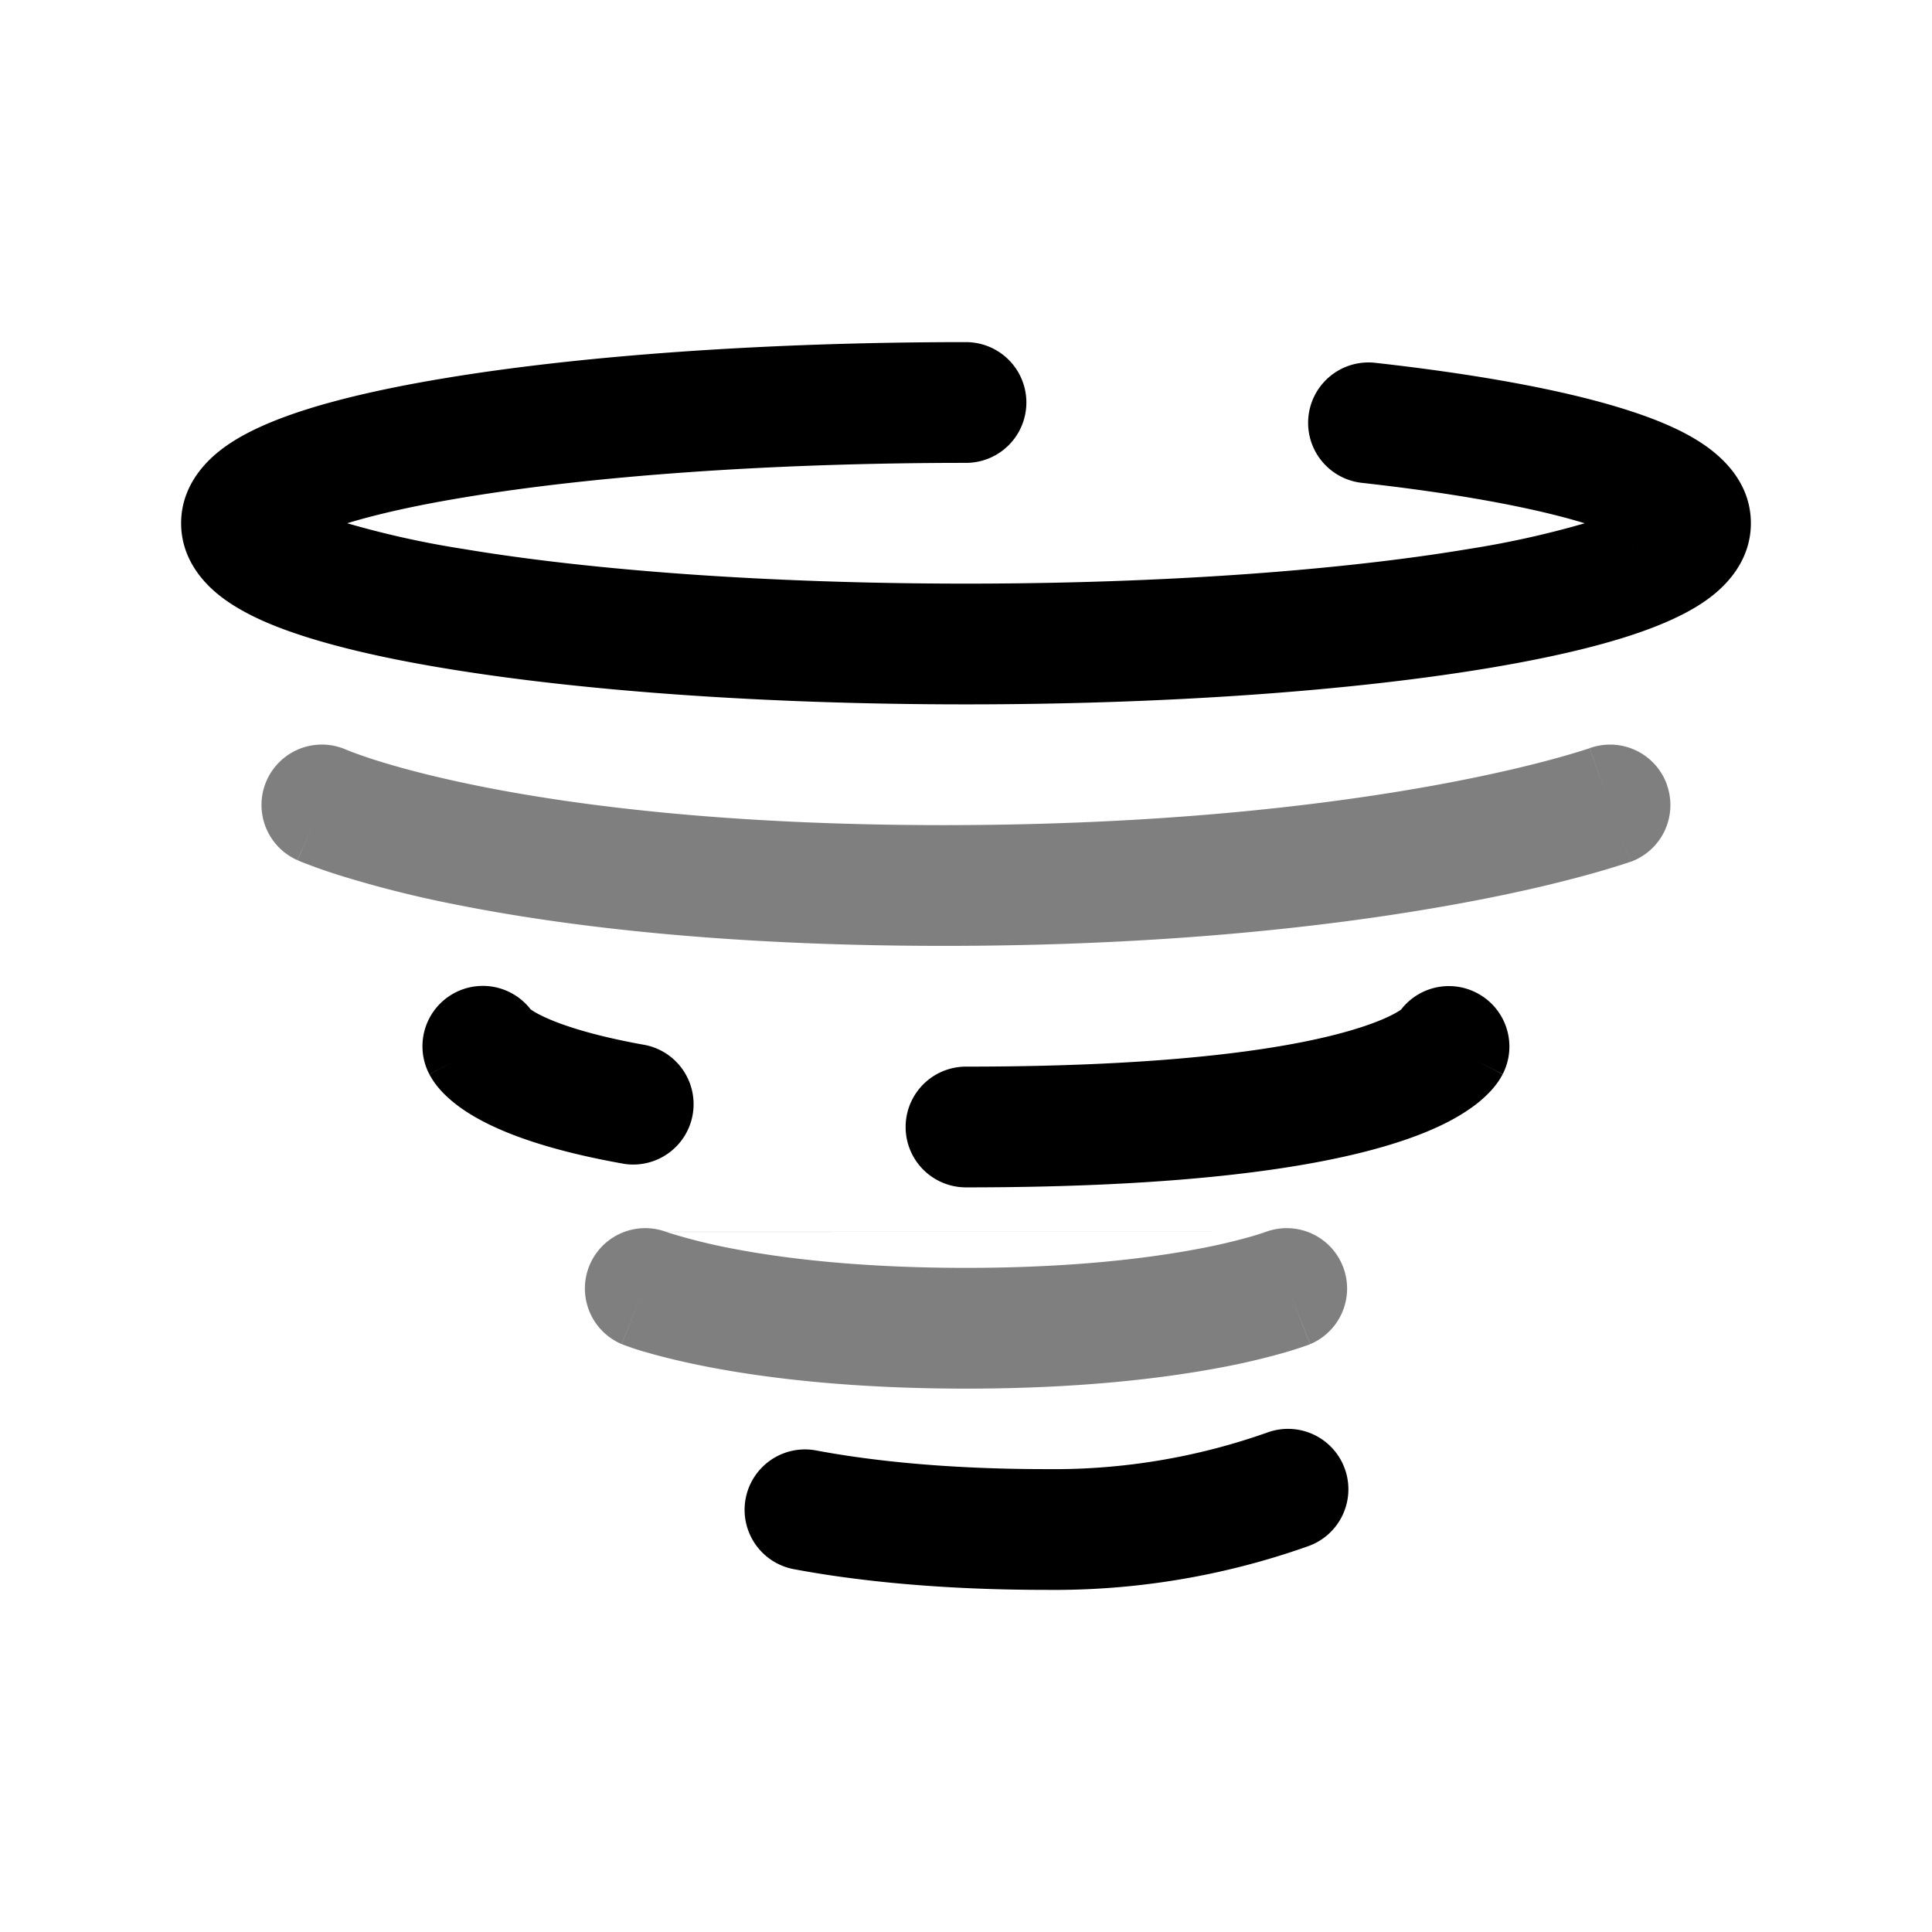 <svg viewBox="0 0 24 24"><g fill="currentColor" fill-rule="evenodd" clip-rule="evenodd"><path d="M4.313 6.5c.367-.112.852-.222 1.446-.32c1.577-.264 3.784-.43 6.241-.43a.75.75 0 0 0 0-1.5c-2.513 0-4.807.17-6.487.45c-.835.139-1.553.31-2.08.518c-.26.103-.518.23-.724.398c-.196.16-.459.453-.459.884s.263.724.46.884c.205.167.462.295.722.398c.528.207 1.246.38 2.08.518c1.681.28 3.975.45 6.488.45c2.514 0 4.807-.17 6.487-.45c.835-.139 1.553-.31 2.08-.518c.26-.103.518-.23.724-.398c.196-.16.459-.453.459-.884c0-.535-.397-.857-.63-1.007c-.27-.175-.62-.313-.997-.428c-.762-.233-1.814-.421-3.04-.558a.75.75 0 0 0-.166 1.491c1.186.132 2.134.308 2.768.502h.002a11.67 11.67 0 0 1-1.446.32c-1.577.264-3.784.43-6.241.43s-4.664-.166-6.24-.43a11.507 11.507 0 0 1-1.447-.32m16.045.291a.06.06 0 0 1-.013-.011zM3.651 6.216"/><path d="M20.706 9.747a.75.75 0 0 1-.453.96L20 10l.253.706l-.002.001l-.003.001l-.01.003l-.032.011a10.777 10.777 0 0 1-.533.158c-.367.1-.908.23-1.62.358c-1.427.258-3.54.512-6.329.512c-2.788 0-4.768-.254-6.066-.514a13.846 13.846 0 0 1-1.449-.365a6.968 6.968 0 0 1-.469-.166l-.03-.013l-.01-.004l-.003-.002h-.001S3.694 10.685 4 10l-.306.685a.75.75 0 0 1 .609-1.371m0 0l.01.004l.06.024c.06.022.155.057.29.1c.269.085.693.203 1.29.323c1.193.24 3.075.485 5.771.485c2.697 0 4.721-.246 6.062-.488c.67-.121 1.17-.241 1.497-.33a9.328 9.328 0 0 0 .445-.131l.02-.007l.233.654l-.234-.654a.75.75 0 0 1 .96.453M8.273 15.302a.75.75 0 0 0-.55 1.395L8 16l-.276.697l.001.001l.003.001l.007.003l.02.007a3.085 3.085 0 0 0 .275.09c.183.053.45.121.802.188c.704.134 1.751.263 3.168.263c1.417 0 2.464-.129 3.169-.263a8.66 8.66 0 0 0 .802-.189a4.727 4.727 0 0 0 .275-.089l.02-.007l.006-.003l.003-.001h.001L16 16l.277.697a.75.75 0 0 0-.55-1.395h-.002m0 0l-.028.01c-.029.01-.077.026-.146.046a7.25 7.25 0 0 1-.662.155c-.61.116-1.563.237-2.889.237c-1.325 0-2.278-.12-2.888-.237a7.171 7.171 0 0 1-.808-.2a1.35 1.35 0 0 1-.028-.01m7.448 0" opacity=".5"/><path d="M16.71 18.258a.75.75 0 0 1-.467.952a9.43 9.43 0 0 1-3.243.54c-1.397 0-2.434-.125-3.138-.257a.75.75 0 1 1 .276-1.475c.611.115 1.556.232 2.862.232a7.939 7.939 0 0 0 2.758-.46a.75.75 0 0 1 .952.468m-10.119-5.72a.75.75 0 0 0-1.258.806L6 13c-.667.344-.666.345-.666.345l.001.002l.002.004l.004.008l.009.015a.903.903 0 0 0 .065.098c.035.046.077.094.128.142c.102.097.237.197.418.295c.357.194.915.394 1.8.55a.75.75 0 0 0 .262-1.476c-.787-.14-1.176-.3-1.346-.392a.806.806 0 0 1-.086-.053m11.753-.204a.75.75 0 0 1 .323 1.01L18 13c.667.344.666.345.665.347l-.001.002l-.003.006l-.007.012a.768.768 0 0 1-.046.074c-.024.034-.052.07-.085.106a1.518 1.518 0 0 1-.26.224c-.213.15-.525.305-.986.446c-.916.281-2.5.533-5.277.533a.75.75 0 1 1 0-1.5c2.707 0 4.124-.248 4.837-.467c.354-.108.513-.203.567-.241a.75.75 0 0 1 .94-.208"/></g></svg>